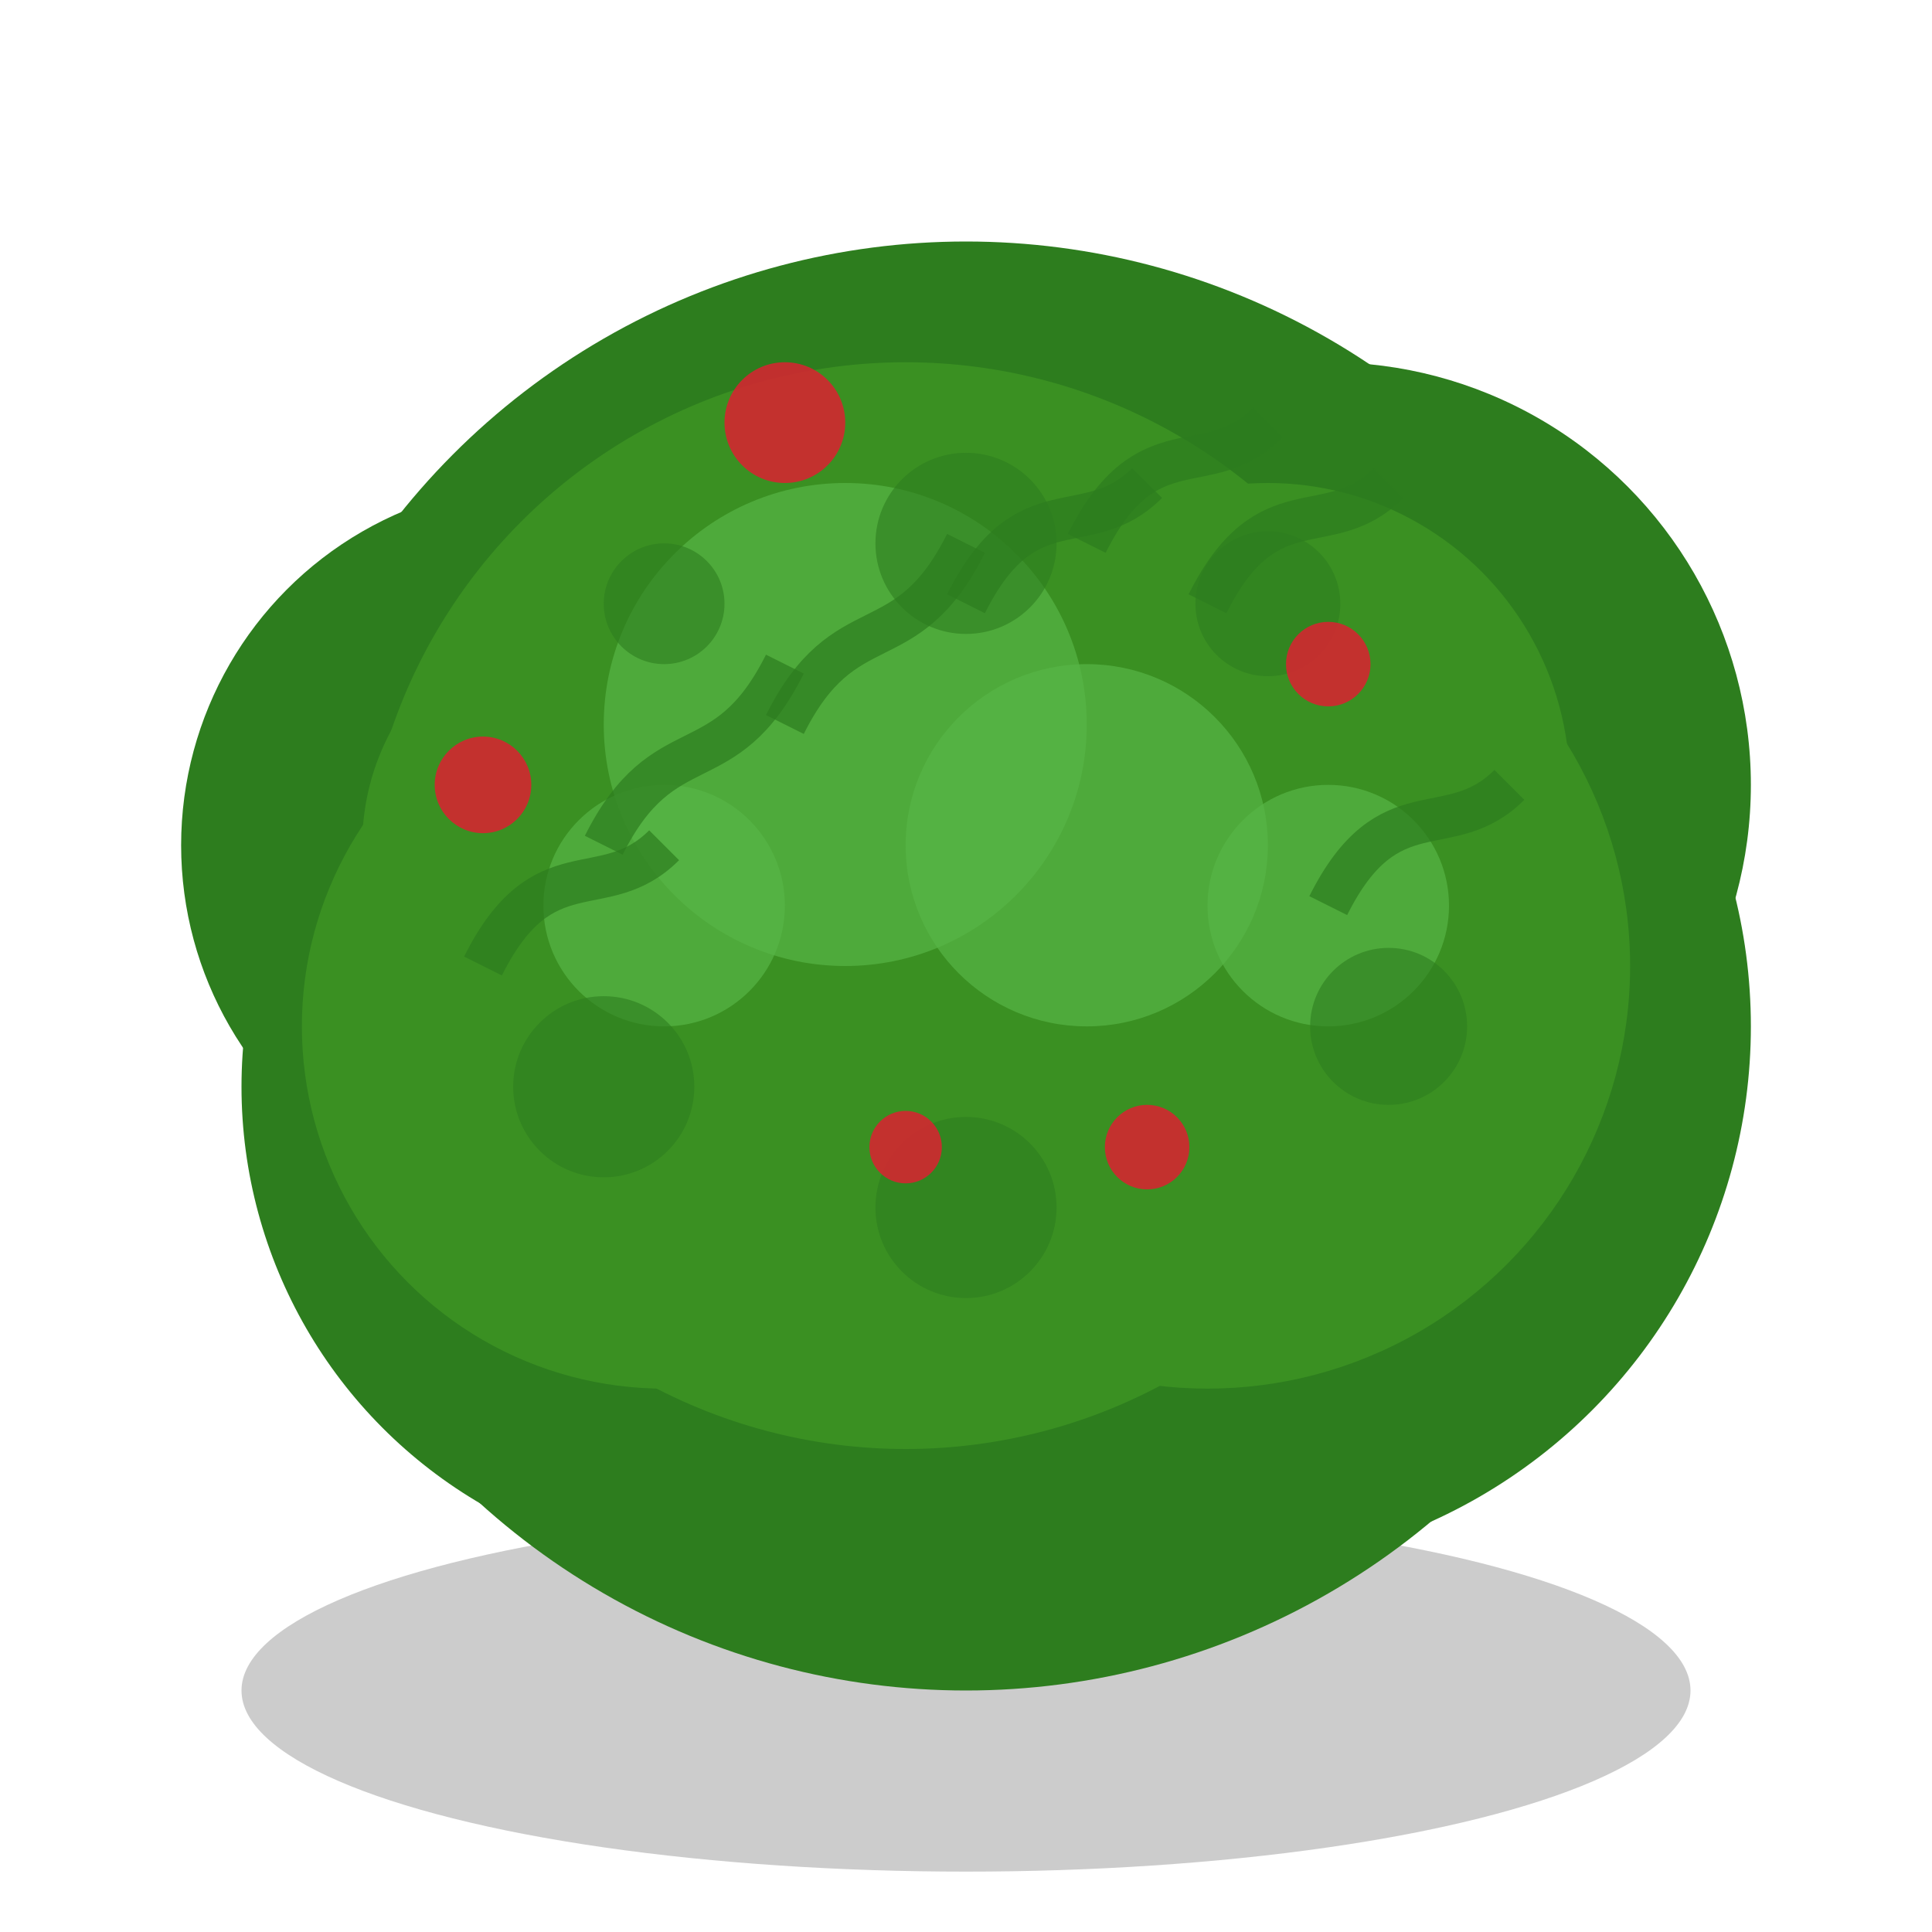 <?xml version="1.0" encoding="UTF-8" standalone="no"?>
<svg width="32" height="32" viewBox="0 0 32 32" xmlns="http://www.w3.org/2000/svg">
  <!-- Bush tile with transparent background -->
  
  <!-- Remove base completely to ensure transparency -->
  
  <!-- Shadow beneath bush -->
  <ellipse cx="16" cy="28" rx="12" ry="3" fill="#000000" opacity="0.2"/>
  
  <!-- Bush base shape - multiple overlapping circles -->
  <g>
    <!-- Main base circles -->
    <circle cx="16" cy="16" r="12" fill="#2d7d1e"/>
    <circle cx="12" cy="18" r="8" fill="#2d7d1e"/>
    <circle cx="20" cy="17" r="9" fill="#2d7d1e"/>
    <circle cx="9" cy="14" r="6" fill="#2d7d1e"/>
    <circle cx="22" cy="13" r="7" fill="#2d7d1e"/>
    
    <!-- Inner layer - slightly lighter -->
    <circle cx="15" cy="15" r="9" fill="#3a9022"/>
    <circle cx="11" cy="17" r="6" fill="#3a9022"/>
    <circle cx="20" cy="16" r="7" fill="#3a9022"/>
    <circle cx="10" cy="14" r="4" fill="#3a9022"/>
    <circle cx="21" cy="13" r="5" fill="#3a9022"/>
    
    <!-- Highlights - even lighter spots -->
    <circle cx="14" cy="12" r="4" fill="#58b546" opacity="0.7"/>
    <circle cx="18" cy="14" r="3" fill="#58b546" opacity="0.7"/>
    <circle cx="11" cy="15" r="2" fill="#58b546" opacity="0.7"/>
    <circle cx="22" cy="15" r="2" fill="#58b546" opacity="0.7"/>
  </g>
  
  <!-- Bush details -->
  <g>
    <!-- Dark leaf details -->
    <g fill="#2d7d1e" opacity="0.6">
      <circle cx="16" cy="9" r="1.5"/>
      <circle cx="11" cy="10" r="1"/>
      <circle cx="21" cy="10" r="1.2"/>
      <circle cx="10" cy="18" r="1.5"/>
      <circle cx="23" cy="17" r="1.3"/>
      <circle cx="16" cy="20" r="1.5"/>
    </g>
    
    <!-- Small berries or flower details -->
    <g>
      <circle cx="13" cy="7" r="1" fill="#d22730" opacity="0.9"/>
      <circle cx="22" cy="11" r="0.7" fill="#d22730" opacity="0.9"/>
      <circle cx="8" cy="13" r="0.8" fill="#d22730" opacity="0.9"/>
      <circle cx="19" cy="19" r="0.7" fill="#d22730" opacity="0.9"/>
      <circle cx="15" cy="19" r="0.6" fill="#d22730" opacity="0.9"/>
    </g>
  </g>
  
  <!-- Bush top "bumps" to create leafy texture -->
  <g stroke="#2d7d1e" stroke-width="0.7" fill="none">
    <path d="M10,14 C11,12 12,13 13,11" opacity="0.7"/>
    <path d="M13,12 C14,10 15,11 16,9" opacity="0.7"/>
    <path d="M16,10 C17,8 18,9 19,8" opacity="0.7"/>
    <path d="M18,9 C19,7 20,8 21,7" opacity="0.7"/>
    <path d="M20,10 C21,8 22,9 23,8" opacity="0.7"/>
    <path d="M8,16 C9,14 10,15 11,14" opacity="0.7"/>
    <path d="M22,15 C23,13 24,14 25,13" opacity="0.7"/>
  </g>
</svg> 